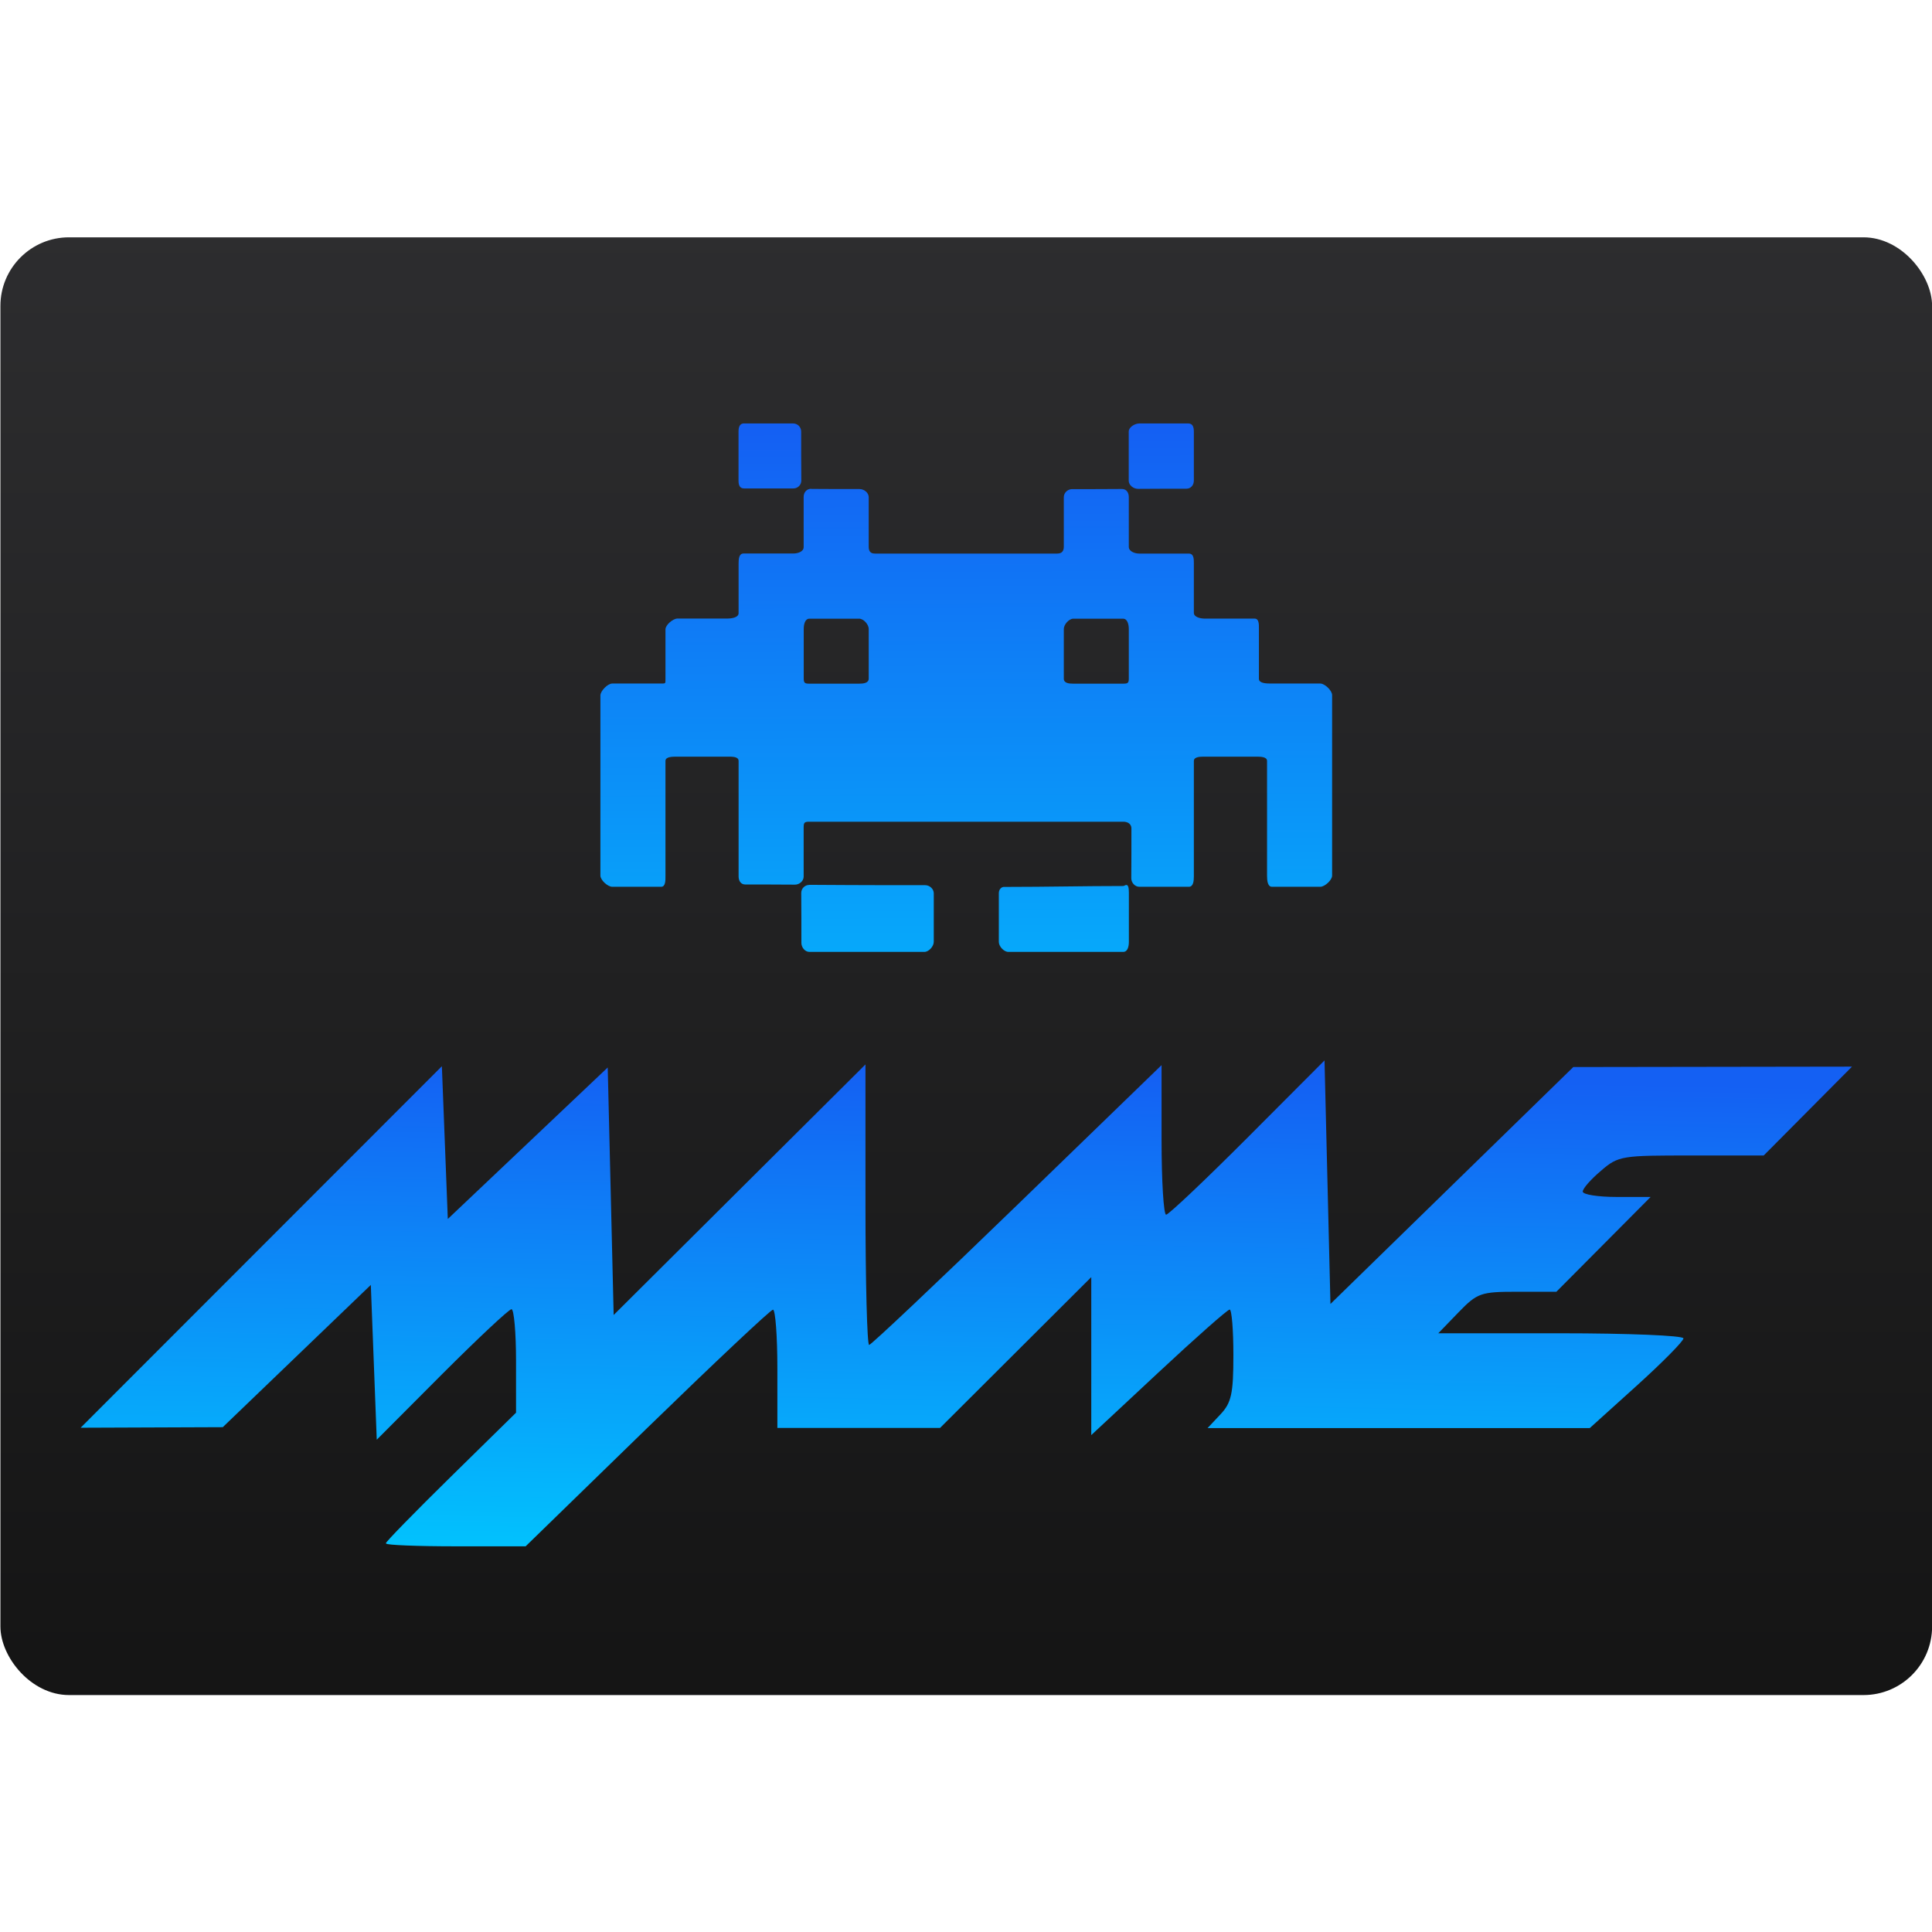 <svg xmlns="http://www.w3.org/2000/svg" xmlns:xlink="http://www.w3.org/1999/xlink" viewBox="0 0 48 48"><defs><linearGradient id="3" x1="-.584" x2="-.625" y1="32.785" y2="21.702" gradientUnits="userSpaceOnUse" xlink:href="#1"/><linearGradient id="2" x2="0" y1="542.8" y2="507.8" gradientTransform="matrix(.636 0 0 .621-261.04-296.66)" gradientUnits="userSpaceOnUse"><stop stop-color="#141414"/><stop offset="1" stop-color="#2d2d2f"/></linearGradient><linearGradient id="0" x1="-.315" x2="-.17" y1="38.623" y2="30.992" gradientUnits="userSpaceOnUse" xlink:href="#1"/><linearGradient id="1"><stop stop-color="#00cafe"/><stop offset="1" stop-color="#1460f3"/></linearGradient></defs><g transform="matrix(1.714 0 0 1.714 25.789-26.488)"><rect width="28" height="21.13" x="-15.04" y="18.894" fill="url(#2)" rx=".994"/><path fill="url(#0)" d="m-9.454 37.825c0-.022.425-.457.944-.967l.944-.927v-.75c0-.412-.03-.75-.066-.75-.036 0-.49.426-1.01.946l-.943.946-.043-1.122-.043-1.122-1.073 1.031-1.073 1.031-1.03.004-1.03.004 2.618-2.62 2.618-2.62.043 1.107.043 1.107 1.159-1.098 1.159-1.098.043 1.794.043 1.794 1.825-1.816 1.825-1.816v2.033c0 1.118.024 2.033.053 2.033.029 0 .995-.913 2.146-2.028l2.093-2.028v1.084c0 .596.03 1.084.066 1.084.036 0 .567-.503 1.181-1.118l1.115-1.118.043 1.765.043 1.765 1.76-1.717 1.76-1.717 2.02-.003 2.02-.003-.64.644-.64.644h-1.047c-1 0-1.059.001-1.312.222-.145.122-.264.257-.264.301 0 .043.221.078.492.078h.492l-.683.687-.683.687h-.565c-.533 0-.581.017-.856.301l-.291.301h1.777c.977 0 1.777.033 1.777.074 0 .04-.306.35-.679.687l-.679.613h-2.77-2.77l.187-.199c.158-.168.187-.299.187-.859 0-.363-.024-.66-.054-.66-.03 0-.494.41-1.03.91l-.976.91v-1.145-1.145l-1.096 1.093-1.096 1.093h-1.179-1.179v-.859c0-.472-.029-.857-.064-.855-.035.002-.856.775-1.825 1.717l-1.76 1.713h-1.01c-.555 0-1.01-.018-1.01-.04"/><path fill="url(#3)" d="m-4.26 21.591c-.065 0-.081.054-.081.12v.709c0 .065.016.114.081.114h.713c.065 0 .117-.051.116-.116-.002-.236-.002-.473-.002-.709 0-.065-.052-.117-.117-.117h-.71m5.729 0c-.065 0-.154.053-.154.118v.713c0 .065.071.118.136.117.236-.002.464-.002.7-.002.065 0 .108-.053.108-.118v-.71c0-.065-.016-.118-.081-.118h-.709m-4.757.947c-.065 0-.109.052-.109.117v.729c0 .065-.084.092-.149.092h-.723c-.065 0-.071.079-.071.144v.72c0 .065-.1.079-.165.079h-.721c-.065 0-.174.092-.174.157v.721c0 .065.003.064-.062.064h-.71c-.065 0-.171.107-.171.172v2.612c0 .065.106.162.171.162h.71c.065 0 .062-.097.062-.162v-1.662c0-.065.108-.062.173-.062h.729c.065 0 .158-.003.158.062v1.674c0 .065.033.117.098.117.242 0 .486 0.0.719.002.065 0.0.126-.052.126-.117v-.718c0-.065.015-.077.08-.077h4.554c.065 0 .117.033.117.098 0 .242 0 .486-.002.721 0 .065.052.124.117.124h.718c.065 0 .072-.086.072-.152v-1.671c0-.065.098-.063.163-.063h.733c.065 0 .165-.002.165.063v1.661c0 .065.006.162.071.162h.701c.065 0 .171-.097.171-.162v-2.617c0-.065-.106-.167-.171-.167h-.717c-.065 0-.173-.003-.173-.068v-.723c0-.065.004-.15-.062-.15h-.72c-.065 0-.161-.02-.161-.085v-.719c0-.065-.001-.139-.075-.139h-.718c-.065 0-.15-.032-.15-.097v-.723c0-.065-.036-.117-.101-.116-.235.002-.476.002-.72.002-.065 0-.121.052-.121.117v.717c0 .065-.029.1-.095.1h-2.644c-.065 0-.089-.035-.089-.1v-.717c0-.065-.067-.118-.132-.118-.242 0-.468 0-.701-.002m-.026 1.881h.72c.065 0 .139.084.139.149 0 .24 0 .478 0 .719 0 .065-.074.074-.139.074h-.72c-.065 0-.083-.009-.083-.074v-.719c0-.065.018-.149.083-.149m3.826 0h.719c.065 0 .084.085.084.15v.72c0 .065-.019.072-.084.072h-.719c-.065 0-.139-.007-.139-.072v-.72c0-.065.074-.15.139-.15m-3.828 3.859c-.065 0-.118.053-.117.118.002.236.002.487.002.722 0 .065.051.131.116.131h1.667c.065 0 .136-.081.136-.146v-.703c0-.065-.061-.119-.126-.118-.177 0-.357 0-.531 0-.381-0-.765-.003-1.146-.005m4.594.002c-.018 0-.028.015-.047.015-.561 0-1.113.013-1.674.013h-.054c-.029 0-.073.028-.073.093v.704c0 .065.073.145.138.145h1.665c.065 0 .082-.08.082-.145v-.713c0-.065-.007-.114-.038-.112"/></g></svg>